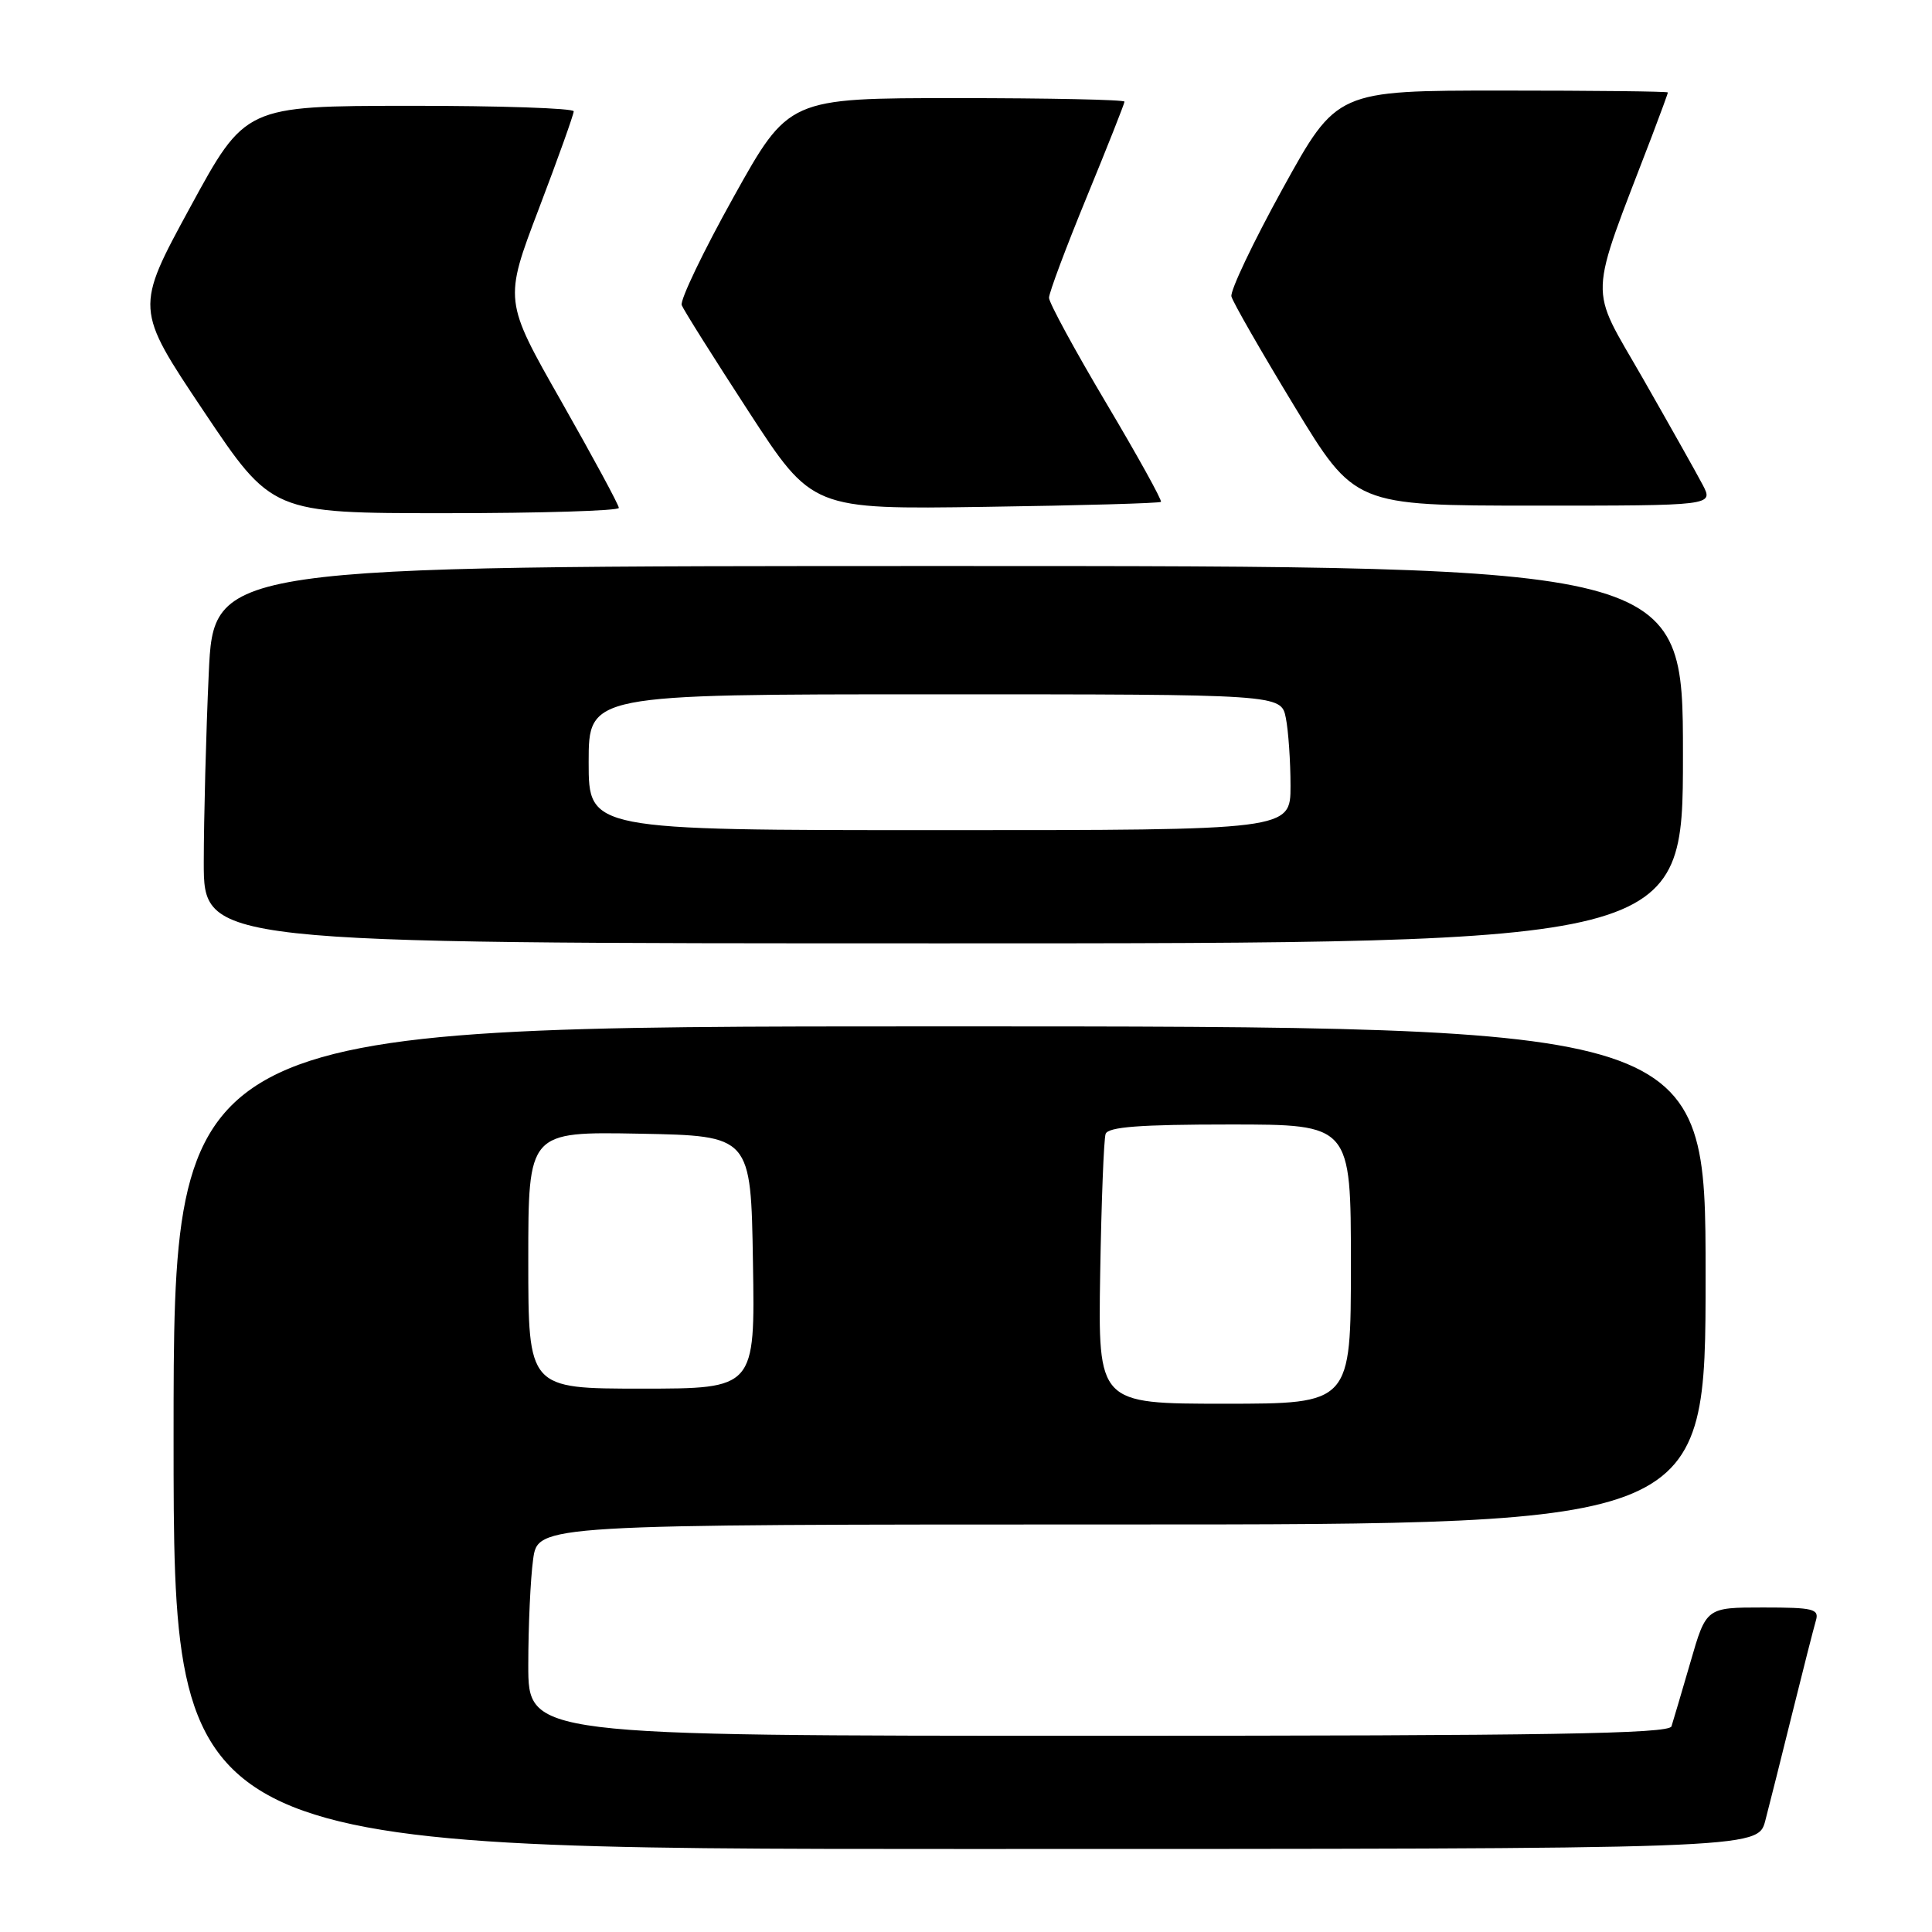 <?xml version="1.0" encoding="UTF-8" standalone="no"?>
<!DOCTYPE svg PUBLIC "-//W3C//DTD SVG 1.1//EN" "http://www.w3.org/Graphics/SVG/1.1/DTD/svg11.dtd" >
<svg xmlns="http://www.w3.org/2000/svg" xmlns:xlink="http://www.w3.org/1999/xlink" version="1.1" viewBox="0 0 256 256">
 <g >
 <path fill="currentColor"
d=" M 233.91 241.25 C 234.45 239.19 236.06 232.78 237.49 227.00 C 238.92 221.22 240.33 215.71 240.61 214.75 C 241.08 213.19 240.31 213.00 233.61 213.00 C 226.08 213.00 226.08 213.00 223.99 220.25 C 222.83 224.24 221.70 228.06 221.48 228.75 C 221.15 229.74 205.07 230.00 145.53 230.00 C 70.00 230.00 70.00 230.00 70.00 220.64 C 70.00 215.49 70.29 209.19 70.64 206.64 C 71.27 202.00 71.27 202.00 148.64 202.00 C 226.00 202.00 226.00 202.00 226.00 169.00 C 226.00 136.00 226.00 136.00 124.50 136.00 C 23.00 136.00 23.00 136.00 23.00 190.50 C 23.00 245.00 23.00 245.00 127.96 245.00 C 232.92 245.00 232.92 245.00 233.91 241.25 Z  M 223.00 100.00 C 223.00 75.00 223.00 75.00 125.66 75.00 C 28.31 75.00 28.31 75.00 27.66 89.25 C 27.30 97.09 27.01 108.34 27.00 114.25 C 27.00 125.00 27.00 125.00 125.00 125.00 C 223.00 125.00 223.00 125.00 223.00 100.00 Z  M 82.00 67.30 C 82.00 66.91 78.57 60.57 74.39 53.21 C 66.77 39.82 66.77 39.82 71.40 27.66 C 73.95 20.97 76.02 15.16 76.02 14.75 C 76.01 14.34 66.21 14.01 54.25 14.02 C 32.50 14.04 32.50 14.04 25.20 27.46 C 17.89 40.89 17.89 40.89 26.96 54.44 C 36.04 68.00 36.04 68.00 59.02 68.00 C 71.66 68.00 82.00 67.68 82.00 67.30 Z  M 153.83 66.50 C 154.01 66.32 150.75 60.43 146.58 53.41 C 142.41 46.39 139.00 40.11 139.00 39.46 C 139.00 38.80 141.25 32.79 144.00 26.10 C 146.75 19.41 149.00 13.72 149.00 13.47 C 149.00 13.21 138.99 13.00 126.75 13.00 C 104.50 13.00 104.50 13.00 97.19 26.13 C 93.17 33.34 90.09 39.78 90.33 40.43 C 90.58 41.08 94.58 47.43 99.21 54.55 C 107.63 67.50 107.63 67.50 130.57 67.16 C 143.18 66.98 153.65 66.68 153.83 66.50 Z  M 225.62 64.25 C 224.83 62.74 221.25 56.38 217.67 50.11 C 210.45 37.50 210.35 40.35 218.90 18.00 C 220.05 14.97 221.00 12.39 221.00 12.25 C 221.00 12.11 211.13 12.00 199.06 12.00 C 177.13 12.00 177.13 12.00 169.98 24.96 C 166.05 32.09 162.99 38.53 163.17 39.28 C 163.35 40.02 167.10 46.56 171.50 53.81 C 179.50 66.99 179.50 66.99 203.28 67.00 C 227.05 67.00 227.05 67.00 225.62 64.25 Z  M 145.78 168.75 C 145.94 159.26 146.26 150.94 146.50 150.25 C 146.83 149.32 151.04 149.00 162.97 149.00 C 179.00 149.00 179.00 149.00 179.00 167.50 C 179.00 186.00 179.00 186.00 162.25 186.00 C 145.50 186.00 145.50 186.00 145.78 168.75 Z  M 70.00 166.97 C 70.00 149.95 70.00 149.95 84.75 150.22 C 99.50 150.50 99.50 150.50 99.77 167.25 C 100.05 184.00 100.05 184.00 85.02 184.00 C 70.00 184.00 70.00 184.00 70.00 166.97 Z  M 78.00 101.00 C 78.00 92.00 78.00 92.00 123.88 92.00 C 169.75 92.00 169.75 92.00 170.38 95.13 C 170.72 96.84 171.00 100.89 171.00 104.13 C 171.00 110.00 171.00 110.00 124.50 110.00 C 78.00 110.00 78.00 110.00 78.00 101.00 Z "/>
</g>
</svg>